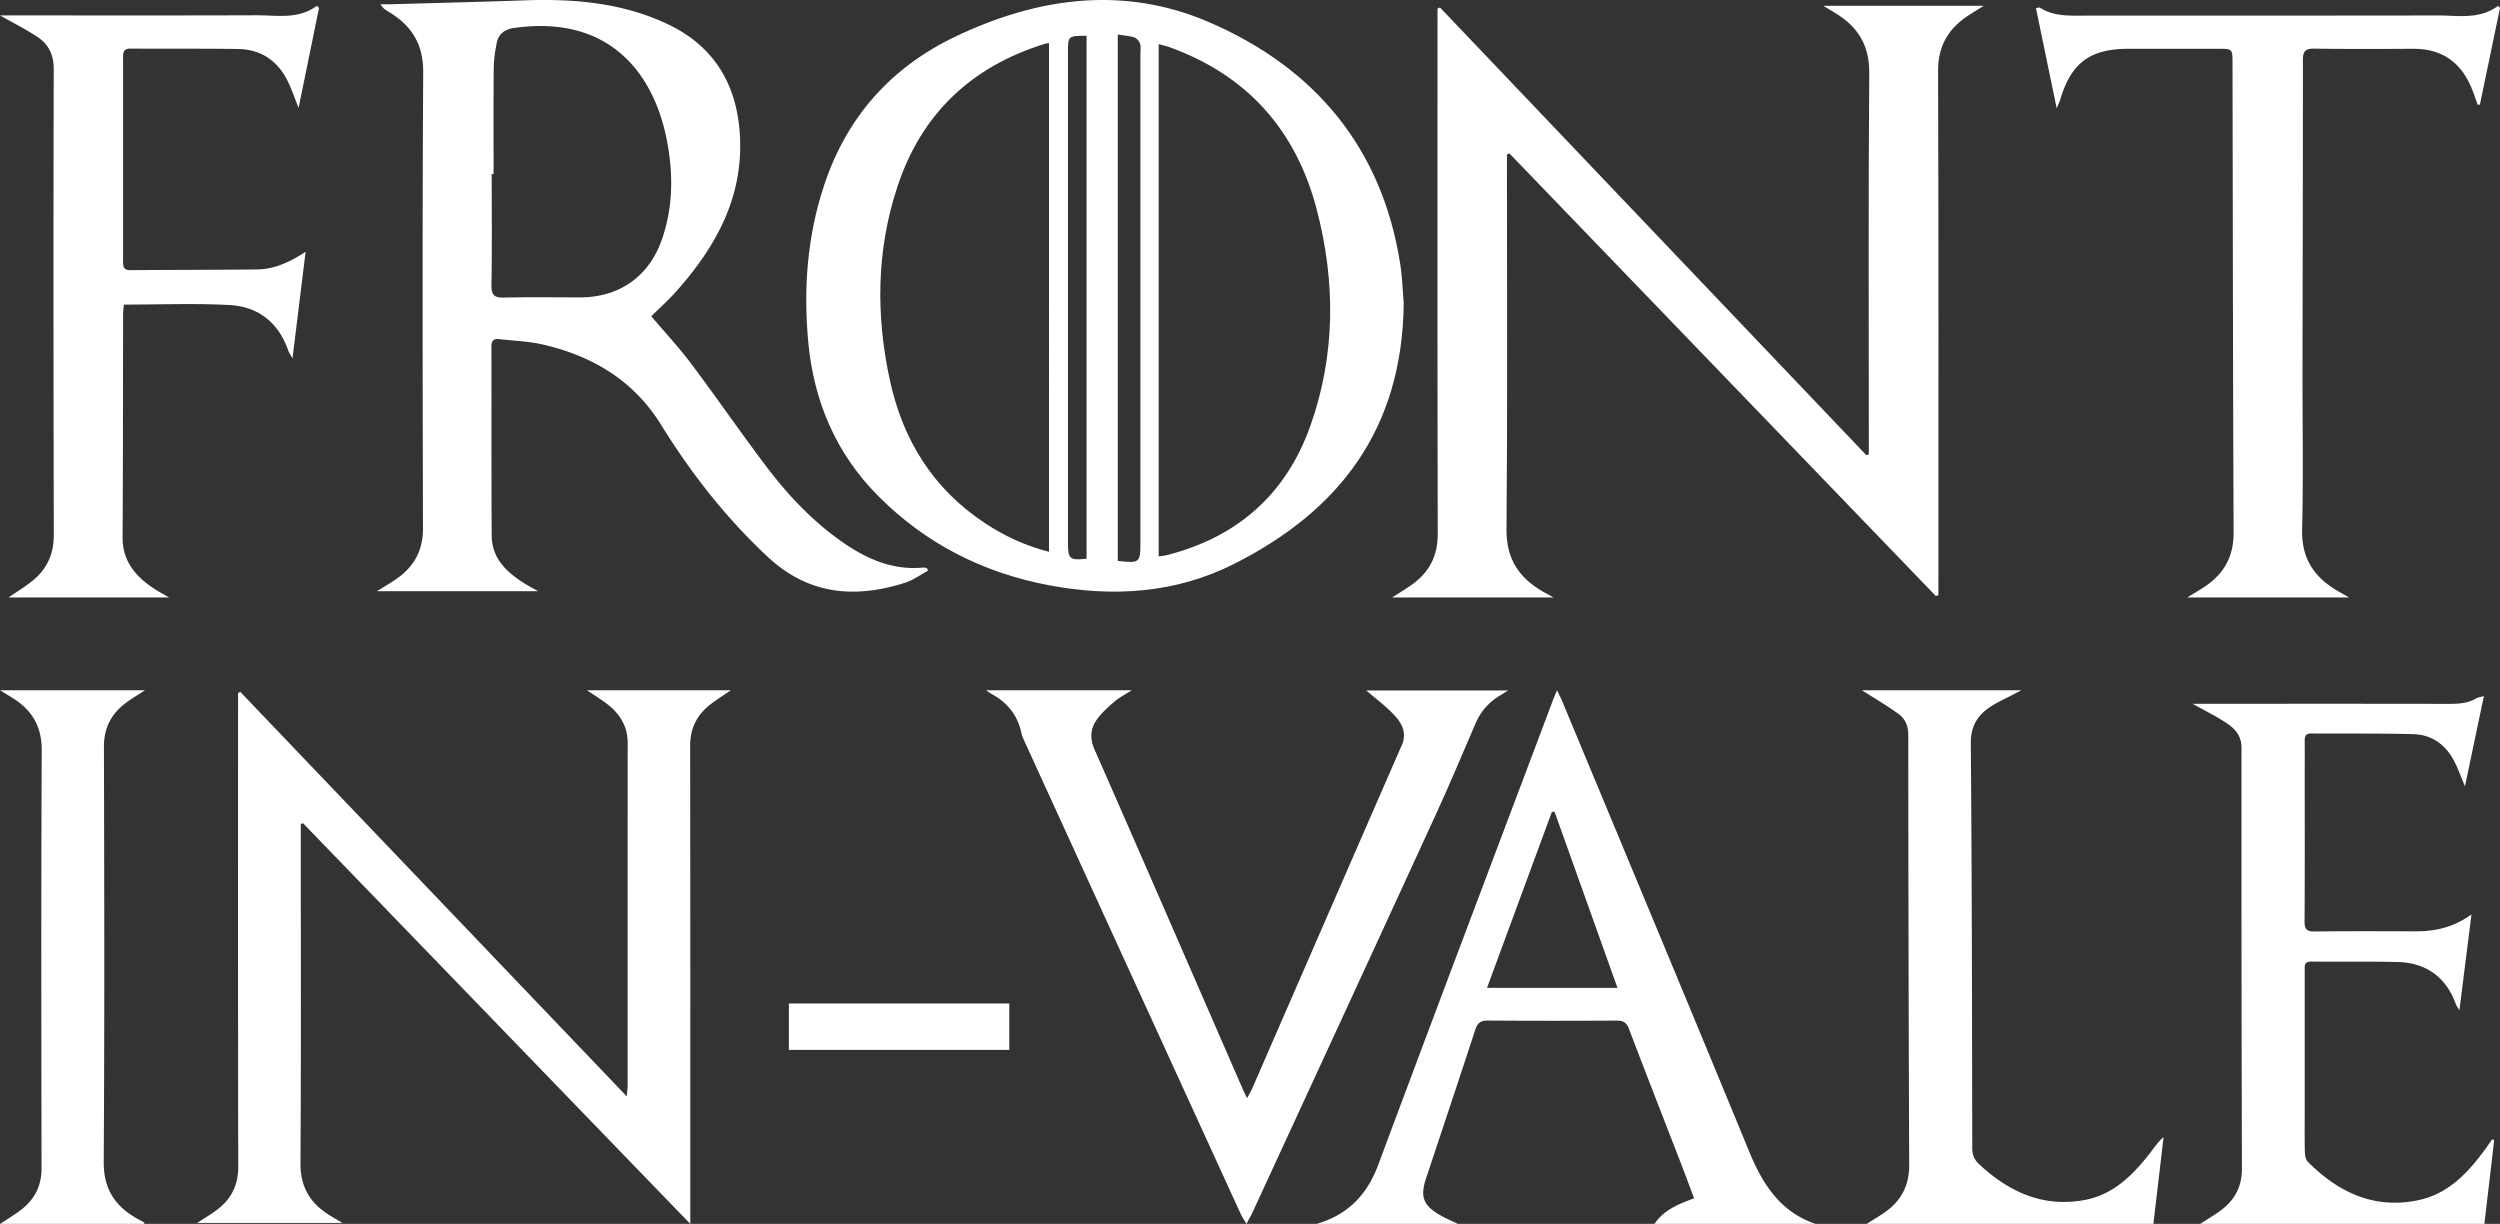 <svg xmlns="http://www.w3.org/2000/svg" xmlns:xlink="http://www.w3.org/1999/xlink" width="431" height="211" viewBox="0 0 431 211">
    <rect x="0" y="0" width="431" height="211" fill="#333333" stroke="none"/>
    <defs>
        <path id="a" d="M0 211h431V0H0z"/>
    </defs>
    <g fill="none" fill-rule="evenodd">
        <path fill="#FFF" d="M187.325 6.16c-3.21.026-3.211.026-3.211 2.884v84.554c0 2.776.301 3.038 3.21 2.724V6.16zm5.381-.199v90.74c3.761.425 3.9.312 3.901-3.088.002-28.133.002-56.267.002-84.4 0-.563.12-1.17-.057-1.675-.154-.44-.583-.959-1.007-1.097-.849-.276-1.777-.317-2.839-.48zm-11.858 1.476c-.353.055-.52.06-.674.108-12.74 3.915-21.311 12.108-25.446 24.592-3.647 11.01-3.747 22.273-1.292 33.512 2.233 10.223 7.443 18.678 16.43 24.58 3.325 2.184 6.9 3.858 10.982 4.899V7.438zm18.91 88.489c.607-.093 1-.12 1.375-.214 12.203-3.1 20.557-10.511 24.729-22.175 4.397-12.293 4.409-24.902 1.147-37.412-3.543-13.59-11.93-23.189-25.519-28.037-.511-.182-1.05-.289-1.732-.474v88.312zM242 52.395c-.268 21.57-11.054 35.648-29.233 44.818-10.09 5.09-20.878 5.761-31.878 3.694-11.407-2.143-21.322-7.192-29.475-15.385-7.284-7.319-11.092-16.304-12.054-26.396-.882-9.256-.214-18.443 2.771-27.345 3.906-11.648 11.472-20.193 22.685-25.527 14.16-6.738 28.959-8.737 43.54-2.47 18.324 7.877 29.889 21.716 33.03 41.642.402 2.547.46 5.148.614 6.969zM259.798 26.655v2.014c0 20.864.109 41.73-.078 62.592-.046 5.116 2.168 8.356 6.295 10.746.488.283.99.542 1.817.993H240c1.256-.81 2.408-1.48 3.482-2.257 2.948-2.132 4.394-4.922 4.384-8.688-.068-29.482-.038-58.964-.038-88.445V1.476l.434-.179C272.76 27.023 297.26 52.75 321.76 78.474l.426-.148v-1.94c0-21.261-.097-42.523.074-63.782.039-4.889-2.02-8.062-5.958-10.419-.524-.314-1.047-.63-1.967-1.185H342c-1.137.715-2.025 1.232-2.872 1.81-3.31 2.254-5.017 5.189-5.002 9.403.1 29.483.053 58.964.053 88.446v1.94l-.442.15-73.517-76.305-.422.211"/>
        <path fill="#FFF" d="M85.093 30.014h-.324c0 6.38.071 12.76-.044 19.139-.033 1.79.557 2.189 2.217 2.15 4.35-.101 8.705-.032 13.059-.034 6.87-.004 11.97-3.675 14.177-10.168 1.89-5.561 1.884-11.26.793-16.9-2.25-11.637-10.007-21.701-26.345-19.379-1.61.229-2.666 1.013-2.982 2.548-.305 1.482-.513 3.01-.528 4.52-.057 6.041-.023 12.082-.023 18.124m7.682 71.907H65c1.373-.87 2.526-1.52 3.59-2.293 2.882-2.092 4.34-4.832 4.331-8.513-.06-26.219-.114-52.44.04-78.658.029-4.942-2.082-8.127-6.066-10.494-.462-.275-.916-.56-1.292-1.228.594 0 1.188.015 1.781-.002 7.683-.218 15.367-.4 23.047-.671 8.455-.299 16.749.394 24.529 4.03 8.188 3.826 12.132 10.508 12.606 19.365.567 10.599-4.152 19.08-10.906 26.7-1.375 1.55-2.935 2.938-4.375 4.367 2.399 2.834 4.79 5.398 6.881 8.185 4.374 5.828 8.506 11.838 12.899 17.651 3.725 4.93 7.939 9.426 13.039 13.005 4.214 2.958 8.732 4.992 14.06 4.483.203-.019.414.051.62.08l.216.462c-1.334.71-2.597 1.643-4.013 2.092-8.663 2.745-16.62 2.062-23.644-4.494-7.215-6.733-13.203-14.396-18.367-22.743-4.757-7.686-11.873-11.896-20.461-13.865-2.407-.552-4.926-.614-7.392-.91-1.01-.122-1.405.261-1.402 1.316.03 10.849-.018 21.7.046 32.548.024 3.956 2.592 6.333 5.68 8.267.612.382 1.255.714 2.328 1.32M52.685 43.403l-2.253 18.37c-.354-.617-.59-.91-.703-1.243-1.663-4.882-5.164-7.68-10.19-7.944-5.981-.314-11.993-.074-18.19-.074-.044.621-.122 1.215-.123 1.81-.029 12.76-.014 25.523-.091 38.285-.025 4.209 2.296 6.829 5.529 8.943.696.456 1.438.843 2.482 1.45H1.486c1.483-1.024 2.878-1.862 4.13-2.879 2.467-2.007 3.665-4.586 3.658-7.856-.056-26.772-.078-53.545-.01-80.317.006-2.441-.835-4.237-2.696-5.497C4.532 5.07 2.307 3.97 0 2.658h1.928c14.114-.001 28.227.029 42.34-.023 3.51-.012 7.153.75 10.373-1.635l.359.365-3.524 17.238c-.727-1.818-1.187-3.193-1.813-4.488-1.729-3.58-4.595-5.601-8.592-5.665-6.176-.097-12.355-.025-18.533-.074-1.415-.012-1.32.872-1.32 1.809.006 6.694.002 13.387.002 20.08 0 4.877.007 9.756-.004 14.634-.002.9-.042 1.69 1.262 1.678 7.253-.062 14.508-.048 21.761-.123 2.952-.03 5.591-1.165 8.446-3.05M431 1.37l-3.467 16.67-.384.012c-.355-.976-.675-1.966-1.074-2.923-1.857-4.451-5.16-6.745-10.064-6.718-5.696.032-11.395.054-17.091-.028-1.564-.023-1.9.563-1.899 1.993.008 17.748-.044 35.498-.07 53.248-.012 9.243.151 18.49-.063 27.73-.114 4.857 2.017 8.082 5.983 10.441.585.347 1.181.676 2.107 1.205h-27.872c1.103-.685 2.097-1.26 3.046-1.899 3.304-2.224 4.943-5.213 4.925-9.306-.12-26.992-.137-53.986-.19-80.978-.004-2.398-.012-2.4-2.456-2.402-5.184-.001-10.37-.006-15.554.001-6.566.01-9.812 2.443-11.684 8.73-.108.367-.284.715-.617 1.533L351 1.405c.354-.06.559-.163.656-.1 2.446 1.575 5.183 1.394 7.917 1.39 20.226-.02 40.453.01 60.68-.03 3.535-.007 7.21.745 10.432-1.665l.315.37M101.2 119H126c-1.374.949-2.579 1.683-3.671 2.557-2.239 1.792-3.353 4.078-3.348 7.036.044 26.688.026 53.377.026 80.066V211l-66.752-69.063-.402.1v1.716c0 18.933.064 37.865-.051 56.796-.025 3.972 1.563 6.736 4.76 8.8.721.466 1.473.886 2.47 1.483H34c1.195-.785 2.326-1.452 3.372-2.232 2.49-1.857 3.71-4.264 3.703-7.475-.057-26.586-.033-53.172-.033-79.76v-1.829l.363-.279c22.105 23.136 44.21 46.273 66.643 69.75.078-.877.154-1.33.154-1.783.006-19.698-.003-39.396.013-59.094.002-2.843-1.286-4.989-3.44-6.678-1.058-.83-2.219-1.53-3.576-2.452M170 119h25.121c-1.187.76-2.153 1.242-2.948 1.921-1.08.922-2.162 1.897-3.003 3.027-1.196 1.607-1.332 3.312-.459 5.297 8.564 19.483 17.04 39.005 25.543 58.514.196.449.42.885.746 1.567.37-.698.657-1.158.87-1.65 8.602-19.744 17.188-39.496 25.81-59.232.862-1.974.073-3.614-1.091-4.922-1.501-1.686-3.38-3.039-5.037-4.484H260c-.6.372-.955.601-1.318.817-1.955 1.16-3.39 2.754-4.293 4.854-2.276 5.29-4.506 10.603-6.908 15.838-10.456 22.777-20.967 45.53-31.462 68.29-.29.627-.64 1.228-1.132 2.163-.458-.798-.79-1.28-1.029-1.802a229382.108 229382.108 0 0 1-37.202-81.325c-.212-.463-.445-.934-.546-1.426-.637-3.115-2.433-5.338-5.206-6.836-.217-.116-.41-.275-.904-.611M278.853 170.305l-10.845-30.355-.456.006-11.19 30.349h22.491zM227 210.995c5.4-1.589 8.683-5.001 10.629-10.227 9.972-26.78 20.098-53.505 30.173-80.248.155-.41.337-.811.633-1.52.393.834.688 1.402.933 1.991 10.74 25.822 21.524 51.625 32.17 77.485 2.327 5.65 5.325 10.434 11.462 12.524h-27.769c1.695-2.5 4.21-3.41 6.831-4.418-.76-2.02-1.477-3.968-2.226-5.903-3.001-7.757-6.039-15.502-8.99-23.278-.423-1.115-.995-1.457-2.128-1.45-7.405.038-14.81.048-22.214-.01-1.249-.01-1.79.424-2.168 1.583-2.788 8.538-5.634 17.057-8.469 25.579-1.07 3.214-.524 4.708 2.451 6.418.857.492 1.775.875 3.006 1.474H227zM428.224 120l-3.263 15.56c-.687-1.614-1.201-3.104-1.934-4.48-1.472-2.766-3.853-4.44-7.049-4.518-5.84-.142-11.685-.073-17.529-.11-.917-.007-1.128.47-1.12 1.248.02 1.976.004 3.951.004 5.927 0 8.411.028 16.821-.028 25.232-.01 1.33.373 1.744 1.747 1.728 5.791-.067 11.584-.037 17.377-.027 3.32.006 6.457-.623 9.647-2.899l-2.07 16.502c-.333-.55-.519-.765-.607-1.012-1.618-4.562-5.019-7.161-9.98-7.295-4.96-.135-9.93-.015-14.893-.082-1.337-.018-1.193.767-1.193 1.585v24.015c0 2.432-.032 4.865.026 7.296.014.563.167 1.28.54 1.653 5.26 5.257 11.456 8.214 19.108 6.57 5.148-1.106 8.508-4.768 11.461-8.785.405-.552.778-1.127 1.166-1.69l.366.139L428.307 211h-48.989c1.355-.889 2.641-1.613 3.788-2.51 2.263-1.771 3.41-4.05 3.402-6.982-.067-24.217-.09-48.437-.076-72.655 0-1.88-1.012-3.119-2.347-4.038-1.882-1.292-3.971-2.294-6.085-3.483h1.644c14.119 0 28.238-.013 42.357.014 1.73.004 3.398-.044 4.926-.96.28-.169.646-.2 1.297-.386M321 119h27.503c-.707.362-1.072.543-1.43.734-1.35.718-2.774 1.33-4.031 2.183-2.167 1.47-3.302 3.326-3.276 6.237.195 23.235.21 46.472.249 69.708.001 1.166.327 2.055 1.173 2.842 5.172 4.804 11.094 7.54 18.29 6.158 4.97-.955 8.319-4.377 11.283-8.198.678-.873 1.275-1.81 2.239-2.626L371.243 211h-49.441c1.225-.776 2.262-1.368 3.23-2.057 2.77-1.976 4.128-4.608 4.114-8.089-.101-24.718-.145-49.435-.16-74.152 0-1.539-.523-2.777-1.653-3.598-2.043-1.483-4.236-2.761-6.333-4.104M24.855 211H.032c1.332-.892 2.545-1.606 3.647-2.463 2.308-1.797 3.492-4.108 3.485-7.133-.044-24.014-.082-48.028.032-72.042.02-4.121-1.666-6.91-4.978-9C1.596 119.97.964 119.593 0 119h25c-1.275.834-2.317 1.44-3.276 2.157-2.531 1.888-3.814 4.321-3.806 7.597.062 23.86.115 47.722-.036 71.582-.03 4.742 2.04 7.708 5.92 9.848.358.197.722.381 1.082.572l-.029.244"/>
        <mask id="b" fill="#fff">
            <use xlink:href="#a"/>
        </mask>
        <path fill="#FFF" d="M136 181h38v-8h-38z" mask="url(#b)"/>
    </g>
</svg>
